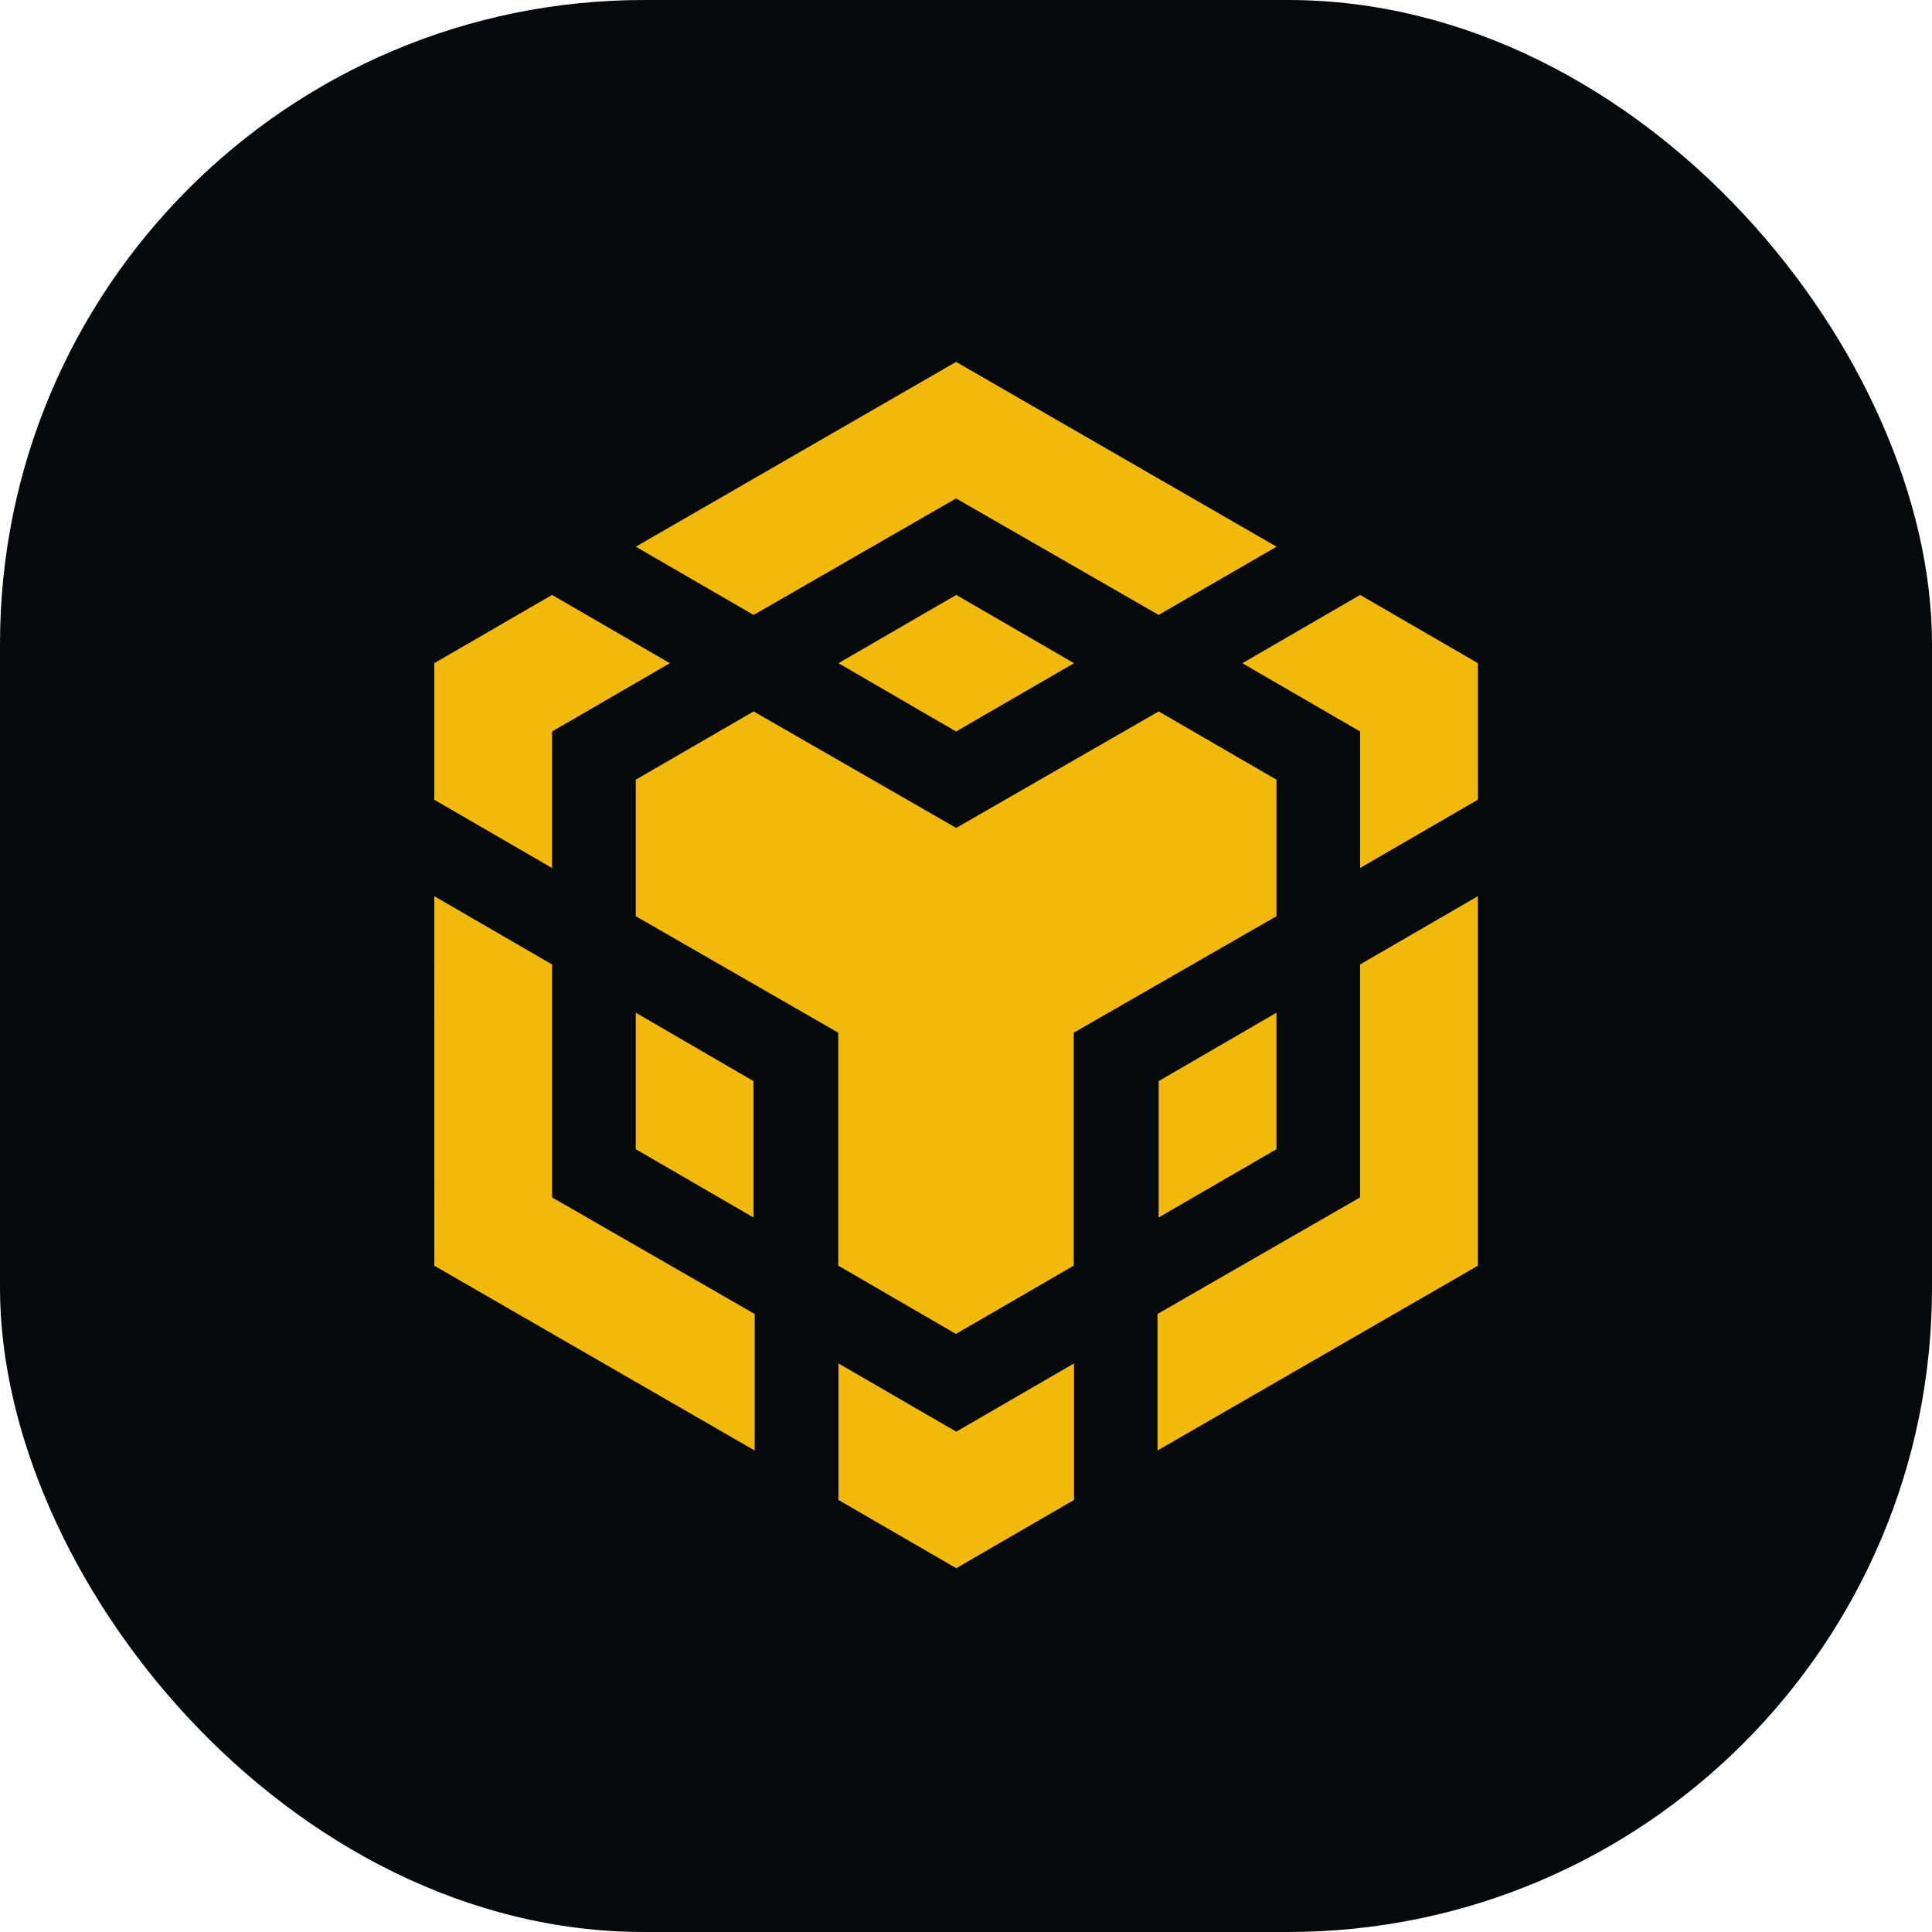 <svg xmlns="http://www.w3.org/2000/svg" width="60" height="60" viewBox="0 0 60 60"><defs><style>.a{fill:#05090b;}.b{fill:#f0b90b;}</style></defs><g transform="translate(-1640 -516)"><rect class="a" width="60" height="60" rx="20" transform="translate(1640 516)"/><g transform="translate(1653.487 527.239)"><path class="b" d="M12.647-5,2.7.739l3.659,2.12L12.647-.76l6.291,3.618L22.6.739Z" transform="translate(3.558 5)"/><path class="b" d="M18.939,9.488l3.658,2.12v4.24L16.3,19.466V26.7l-3.658,2.12L8.989,26.7V19.466L2.7,15.848v-4.24l3.659-2.12,6.291,3.618Z" transform="translate(3.558 1.367)"/><path class="b" d="M28.032,21.976v4.239l-3.658,2.12V24.1Z" transform="translate(-1.878 -1.764)"/><path class="b" d="M24.325,30.121,30.617,26.5V19.266l3.658-2.12V28.622l-9.95,5.739Z" transform="translate(-1.865 -0.553)"/><path class="b" d="M31.5,8.9l-3.658-2.12L31.5,4.659l3.658,2.12v4.239L31.5,13.138Z" transform="translate(-2.747 2.578)"/><path class="b" d="M11.1,40.752v-4.24l3.658,2.12,3.658-2.12v4.24l-3.658,2.12Z" transform="translate(1.452 -5.409)"/><path class="b" d="M6.356,28.335,2.7,26.215V21.976L6.356,24.1Z" transform="translate(3.558 -1.764)"/><path class="b" d="M14.753,8.9,11.1,6.779l3.658-2.12,3.658,2.12Z" transform="translate(1.452 2.578)"/><path class="b" d="M1.665,6.779-1.993,8.9v4.24l-3.658-2.12V6.779l3.658-2.12Z" transform="translate(5.651 2.578)"/><path class="b" d="M-5.651,17.146l3.658,2.12V26.5L4.3,30.121v4.24l-9.949-5.739Z" transform="translate(5.651 -0.553)"/></g></g></svg>